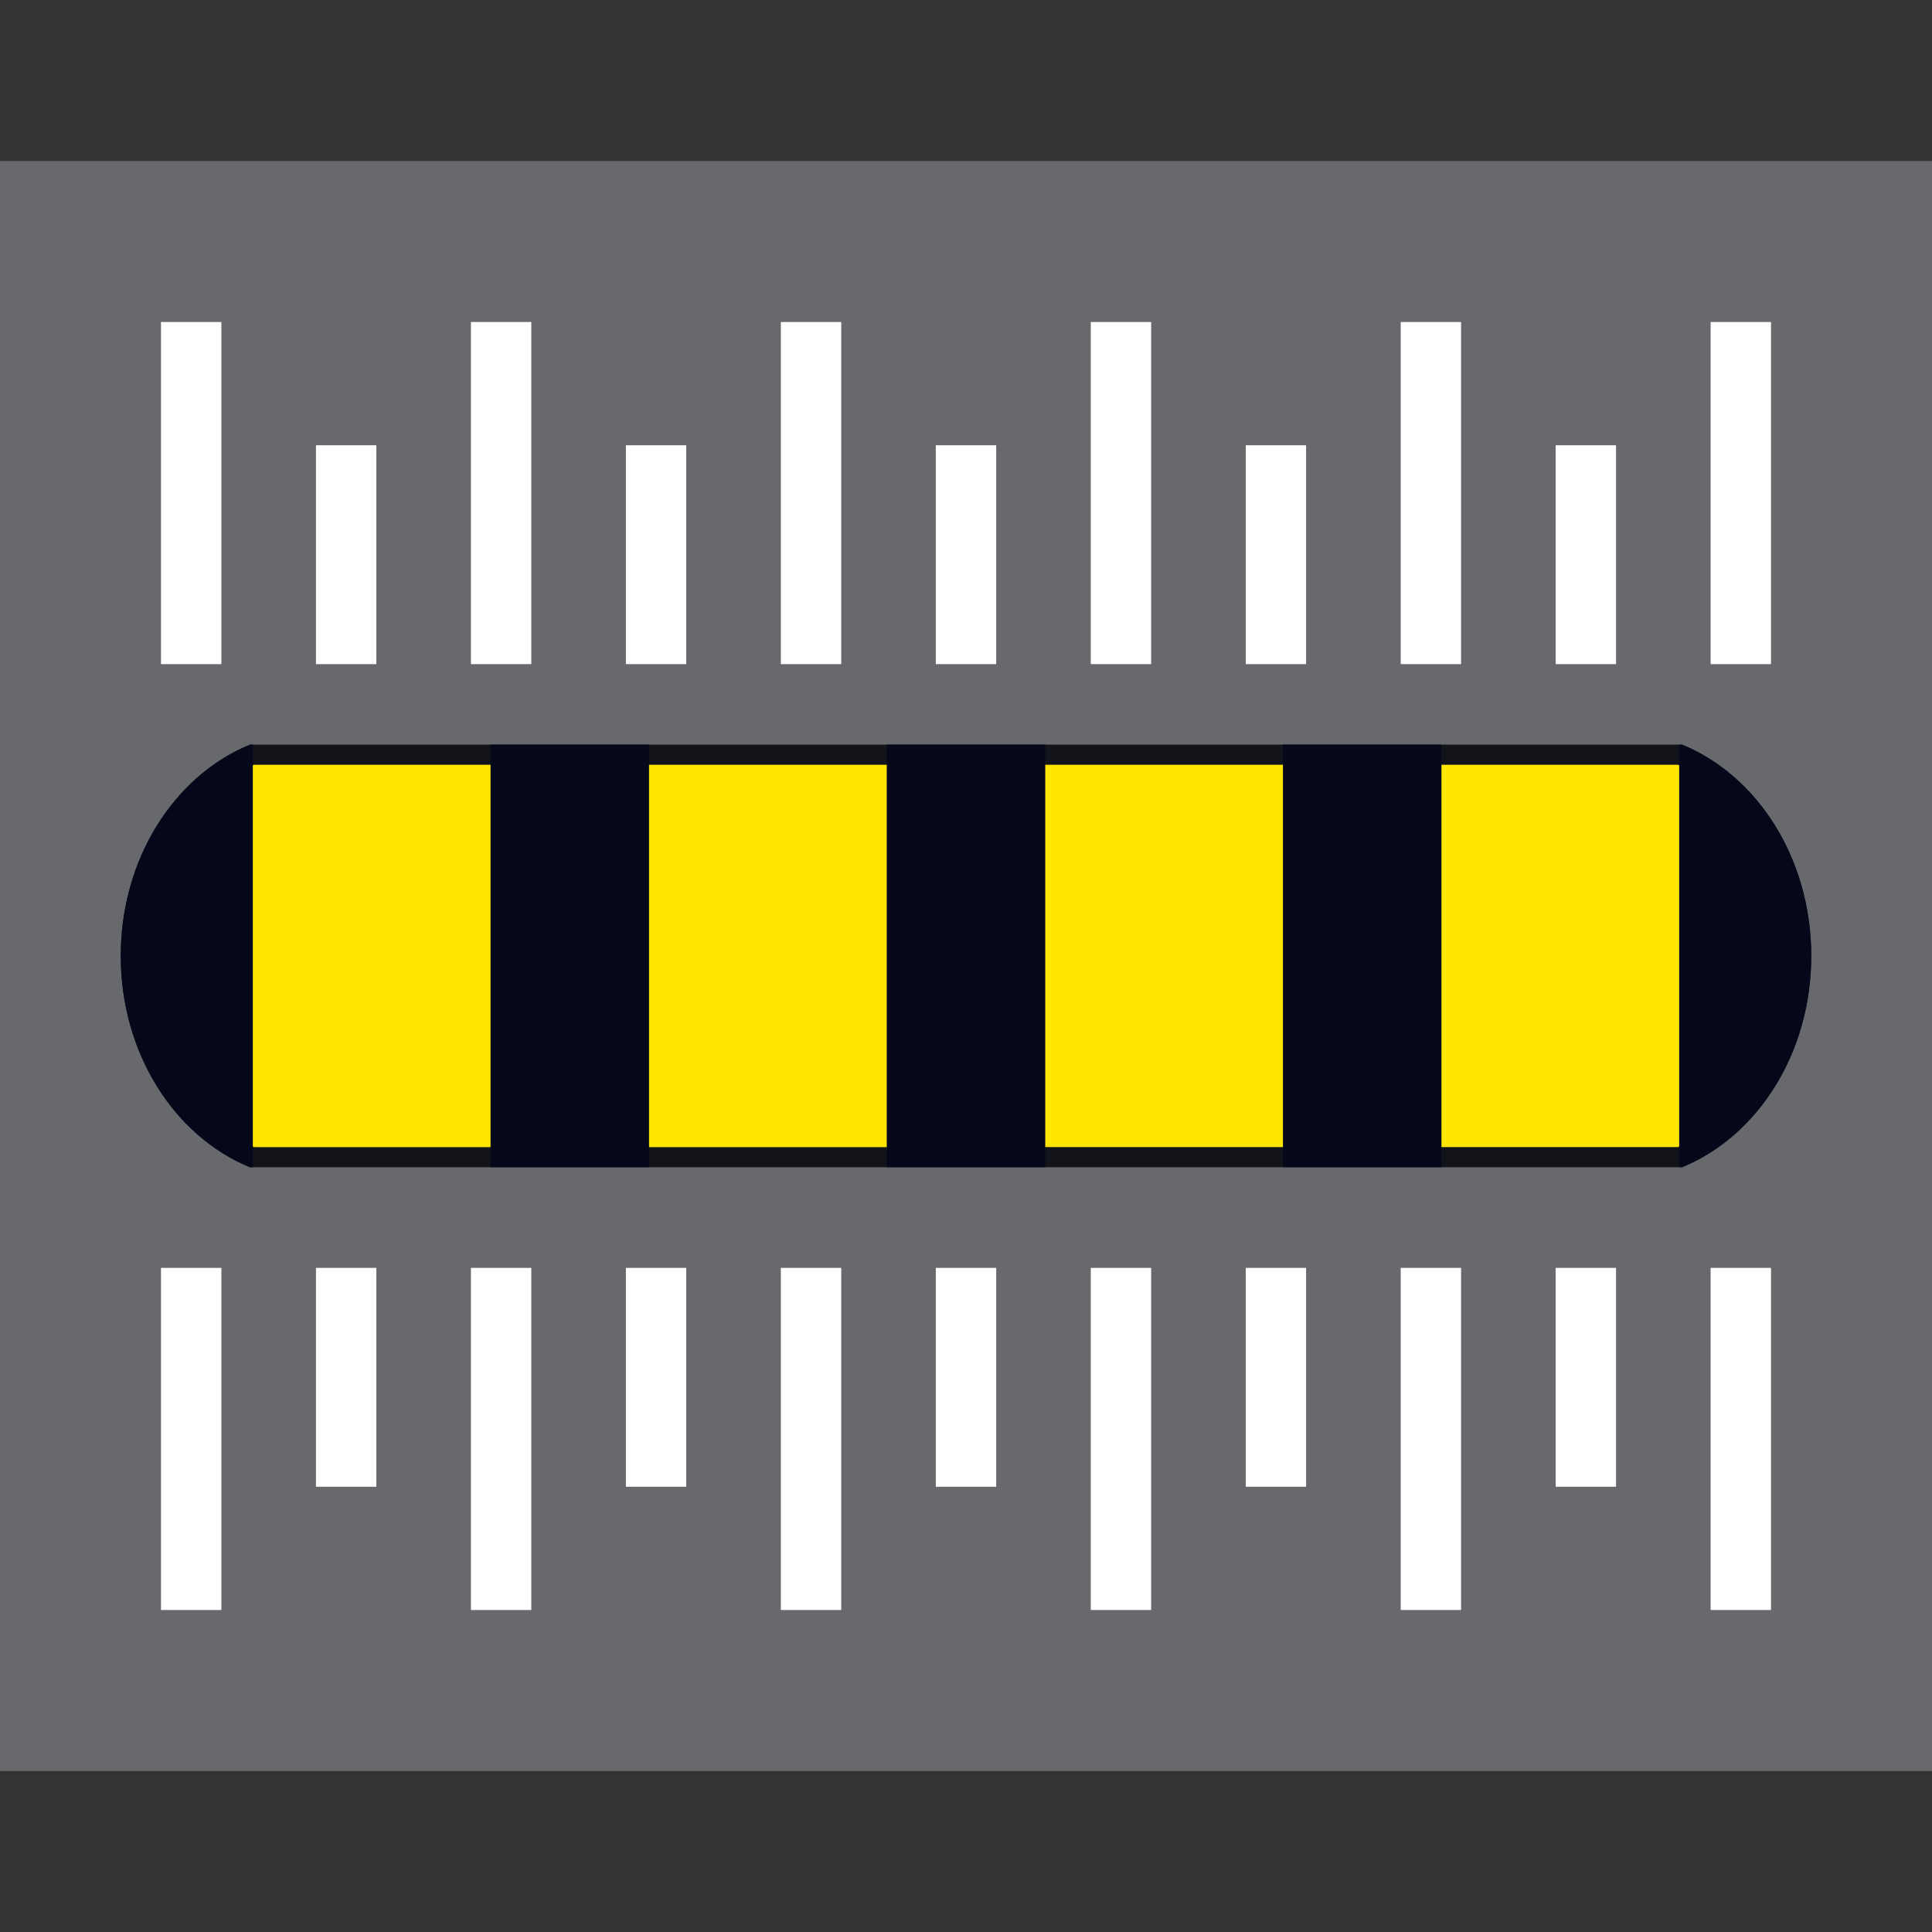<svg width="200" height="200" viewBox="0 0 200 200" fill="none" xmlns="http://www.w3.org/2000/svg">
<rect x="0" y="0" width="200" height="200" fill="#333333" stroke="none"/>
<rect y="16.668" width="200" height="166.667" fill="#68696C"/>
<path d="M26.082 119.792C18.83 116.728 13.542 108.612 13.542 98.958C13.542 89.306 18.83 81.19 26.082 78.126H173.918C181.17 81.19 186.458 89.306 186.458 98.958C186.458 108.612 181.17 116.728 173.918 119.79L26.082 119.792Z" fill="#FFE600" stroke="#13141A" stroke-width="2.083"/>
<rect x="91.797" y="77.084" width="16.406" height="43.75" fill="#05081B"/>
<rect x="50.781" y="77.084" width="16.406" height="43.75" fill="#05081B"/>
<rect x="132.812" y="77.084" width="16.406" height="43.75" fill="#05081B"/>
<path fill-rule="evenodd" clip-rule="evenodd" d="M173.828 120.832V77.084H174.125C181.918 80.269 187.5 88.86 187.5 98.958C187.5 109.058 181.918 117.649 174.125 120.832L173.828 120.832Z" fill="#05081B"/>
<path fill-rule="evenodd" clip-rule="evenodd" d="M26.172 120.832V77.084H25.875C18.082 80.269 12.5 88.86 12.5 98.958C12.5 109.058 18.082 117.649 25.875 120.832L26.172 120.832Z" fill="#05081B"/>
<path d="M16.667 166.667V131.25H22.917V166.667H16.667Z" fill="white"/>
<path d="M32.709 153.907L32.709 131.25H38.959V153.907H32.709Z" fill="white"/>
<path d="M48.75 131.25V166.667H55V131.25H48.75Z" fill="white"/>
<path d="M64.792 153.907V131.25H71.042V153.907H64.792Z" fill="white"/>
<path d="M80.833 131.25V166.667H87.083V131.25H80.833Z" fill="white"/>
<path d="M96.875 153.907V131.25H103.125V153.907H96.875Z" fill="white"/>
<path d="M112.917 131.25V166.667H119.167V131.25H112.917Z" fill="white"/>
<path d="M128.958 153.907V131.25H135.208V153.907H128.958Z" fill="white"/>
<path d="M145 131.25V166.667H151.25V131.25H145Z" fill="white"/>
<path d="M161.041 153.907V131.25H167.291V153.907H161.041Z" fill="white"/>
<path d="M177.083 131.25V166.667H183.333V131.25H177.083Z" fill="white"/>
<path d="M16.667 33.334V68.751H22.917V33.334H16.667Z" fill="white"/>
<path d="M32.709 46.094L32.709 68.751H38.959V46.094H32.709Z" fill="white"/>
<path d="M48.75 68.751V33.334H55V68.751H48.75Z" fill="white"/>
<path d="M64.792 46.094V68.751H71.042V46.094H64.792Z" fill="white"/>
<path d="M80.833 68.751V33.334H87.083V68.751H80.833Z" fill="white"/>
<path d="M96.875 46.094V68.751H103.125V46.094H96.875Z" fill="white"/>
<path d="M112.917 68.751V33.334H119.167V68.751H112.917Z" fill="white"/>
<path d="M128.958 46.094V68.751H135.208V46.094H128.958Z" fill="white"/>
<path d="M145 68.751V33.334H151.25V68.751H145Z" fill="white"/>
<path d="M161.041 46.094V68.751H167.291V46.094H161.041Z" fill="white"/>
<path d="M177.083 68.751V33.334H183.333V68.751H177.083Z" fill="white"/>
</svg>

